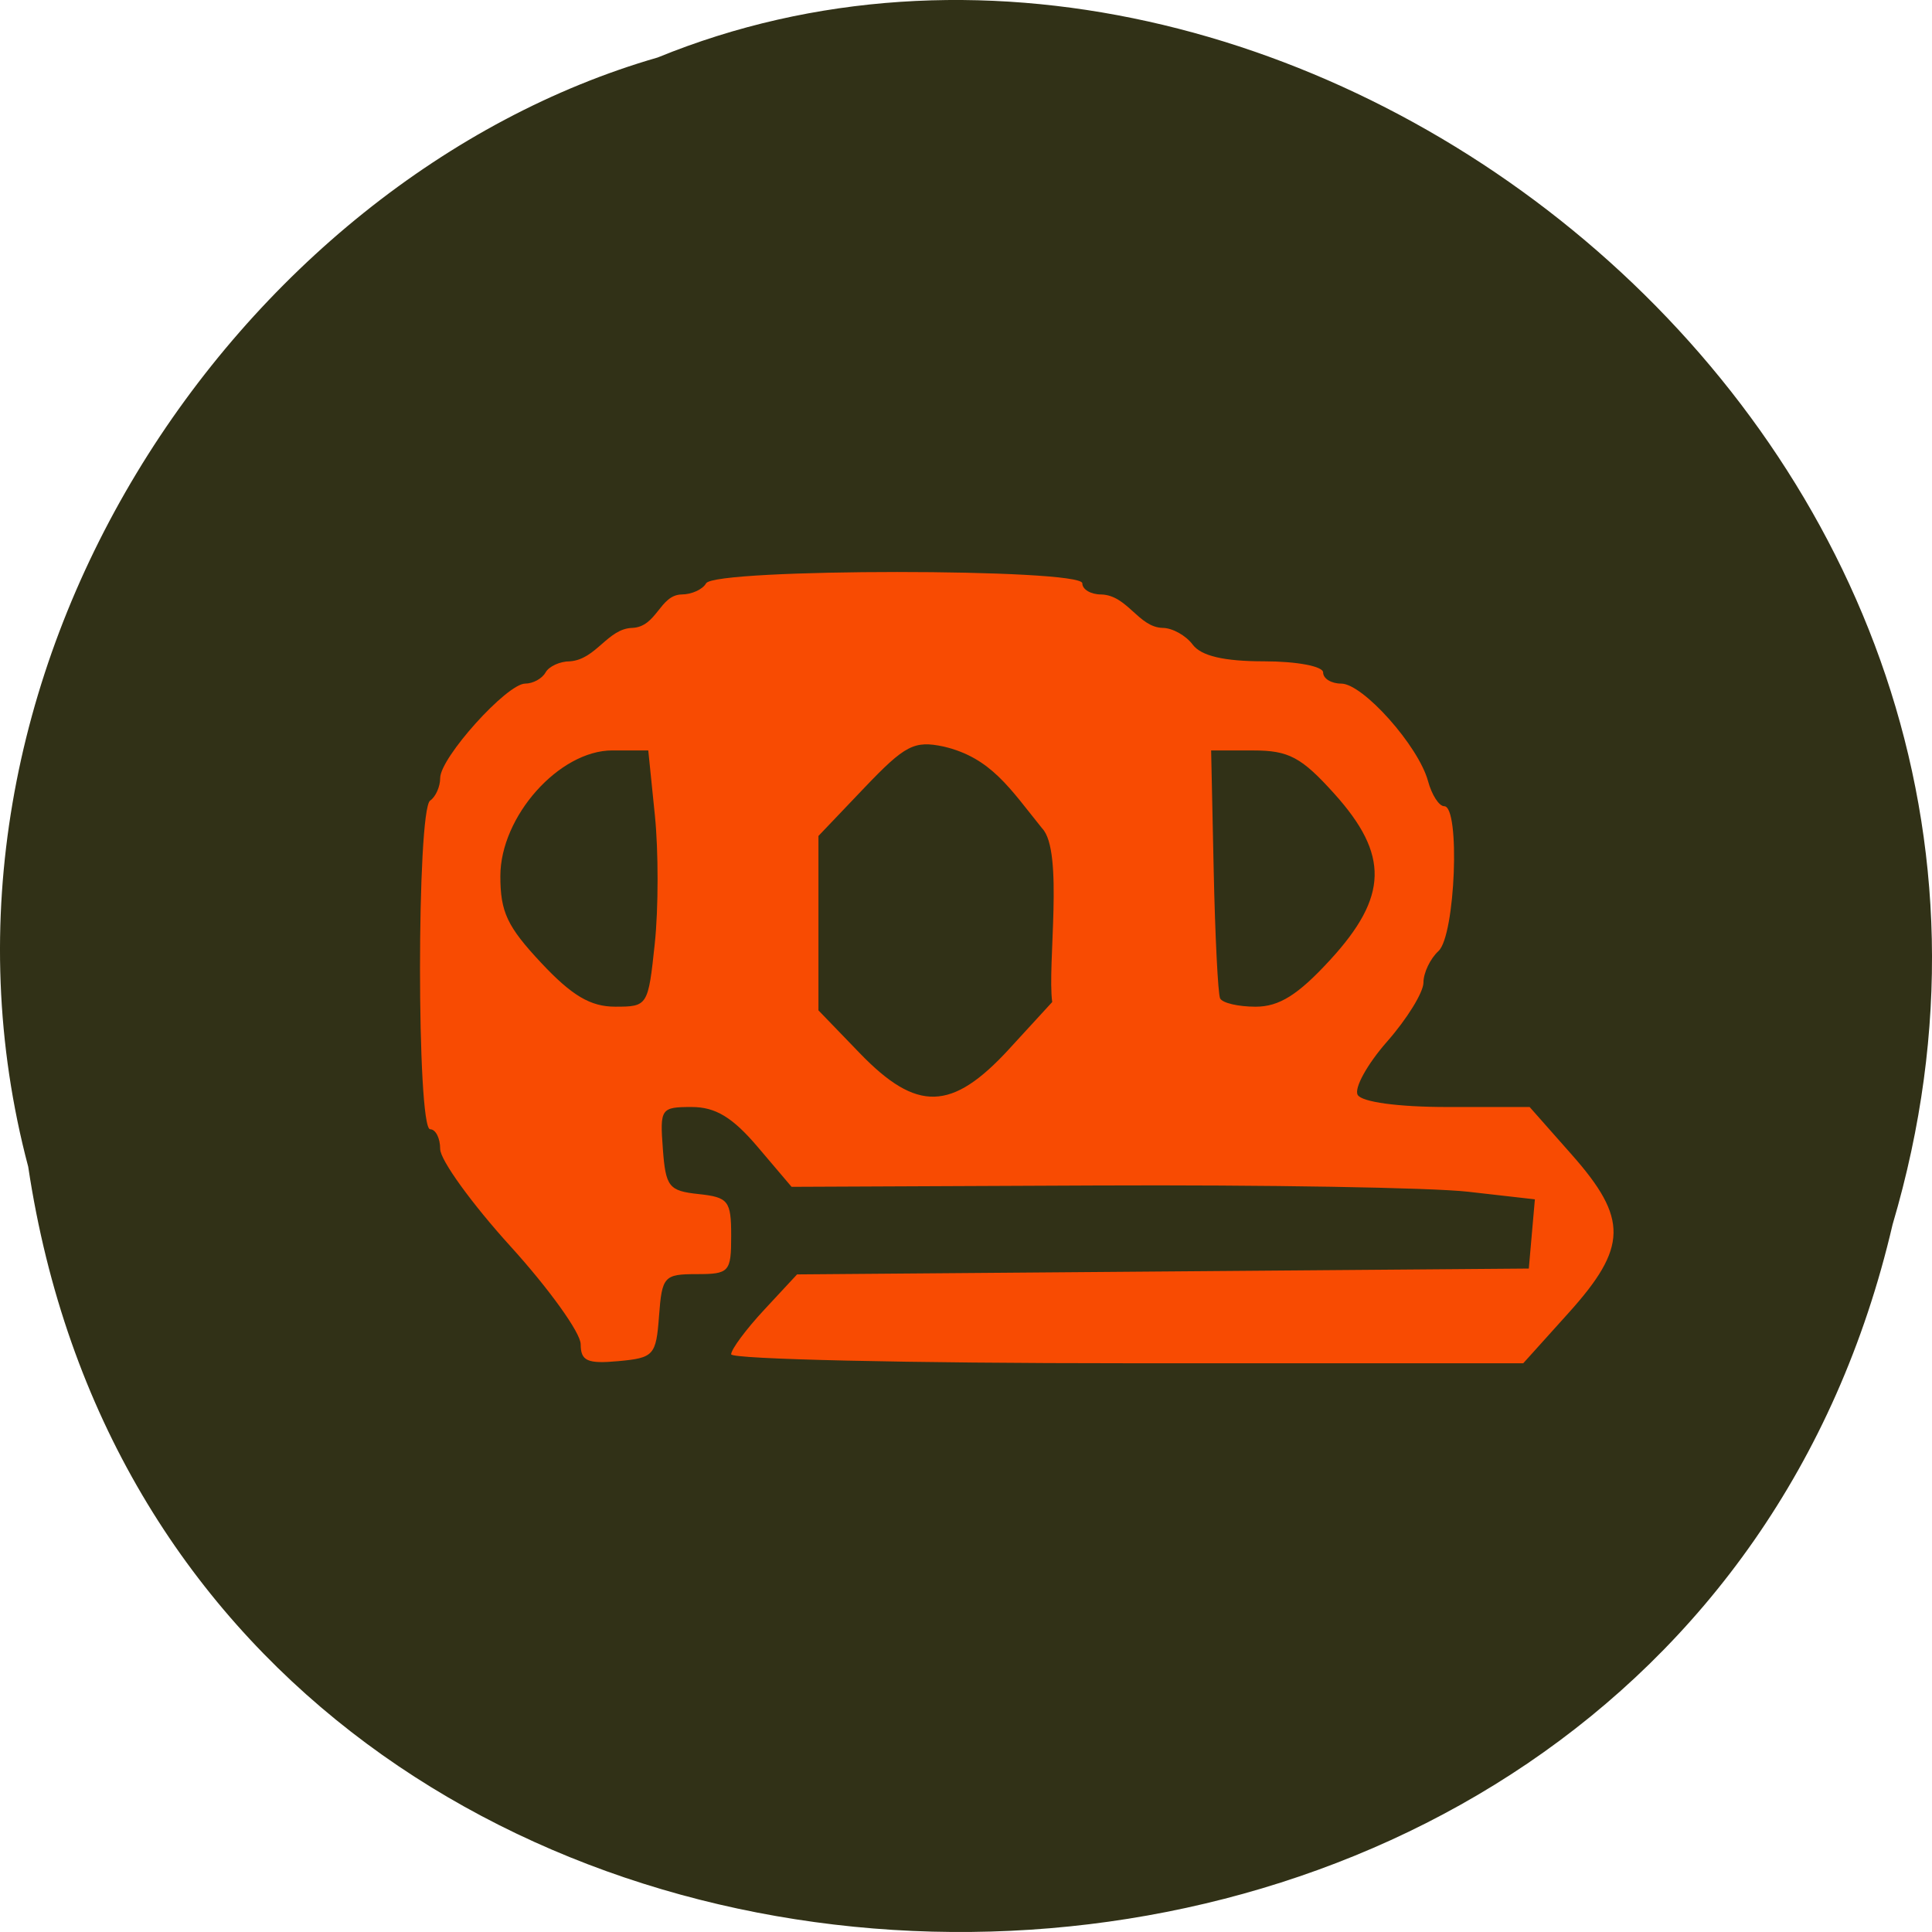 <svg xmlns="http://www.w3.org/2000/svg" viewBox="0 0 256 256"><path d="m 3.74 950.97 c 19.829 131.87 217.21 135.83 247.04 7.636 30.702 -103.78 -80.47 -188.63 -163.63 -154.63 -55.684 16.07 -100.67 81.83 -83.41 146.99 z" fill="#313117" color="#000" transform="translate(0 -796.36)"/><path d="m 84.92 192.5 c 0 -1.386 -4.122 -6.809 -9.16 -12.05 -5.04 -5.242 -9.16 -10.628 -9.16 -11.968 0 -1.341 -0.589 -2.438 -1.309 -2.438 -1.762 0 -1.762 -39.33 0 -40.475 0.72 -0.466 1.309 -1.717 1.309 -2.779 0 -2.509 8.696 -11.627 11.09 -11.627 1.013 0 2.206 -0.617 2.651 -1.372 0.445 -0.755 1.88 -1.372 3.188 -1.372 3.429 -0.238 4.903 -4.04 8.135 -4.116 3.212 -0.138 3.551 -4.04 6.404 -4.116 1.32 0 2.764 -0.617 3.209 -1.372 1.096 -1.86 49.07 -1.86 49.07 0 0 0.755 1.106 1.372 2.457 1.372 3.44 0.089 4.845 4.03 8.01 4.116 1.263 0 3.03 0.926 3.926 2.058 1.11 1.402 4.08 2.058 9.32 2.058 4.255 0 7.691 0.613 7.691 1.372 0 0.755 1.062 1.372 2.36 1.372 2.834 0 10.08 7.684 11.323 12.01 0.488 1.698 1.436 3.087 2.107 3.087 2.117 0 1.454 15.925 -0.742 17.836 -1.08 0.939 -1.963 2.687 -1.963 3.883 0 1.196 -2.129 4.461 -4.73 7.254 -2.602 2.794 -4.333 5.752 -3.848 6.575 0.521 0.884 5.289 1.496 11.654 1.496 h 10.773 l 5.506 5.883 c 7.354 7.857 7.278 11.395 -0.416 19.463 l -5.923 6.21 h -51.652 c -28.408 0 -51.652 -0.496 -51.652 -1.103 0 -0.607 1.934 -3.068 4.298 -5.471 l 4.298 -4.368 l 47.716 -0.36 l 47.716 -0.36 c 0.264 -2.841 0.528 -5.683 0.792 -8.524 l -8.712 -0.936 c -4.792 -0.515 -26.603 -0.861 -48.47 -0.77 l -39.758 0.166 l -4.421 -4.915 c -3.278 -3.644 -5.501 -4.915 -8.598 -4.915 -4.03 0 -4.163 0.185 -3.771 5.145 0.371 4.697 0.776 5.183 4.659 5.575 3.893 0.394 4.253 0.828 4.253 5.145 0 4.458 -0.245 4.715 -4.501 4.715 -4.256 0 -4.523 0.279 -4.907 5.145 -0.384 4.866 -0.673 5.168 -5.313 5.571 -4.04 0.35 -4.907 -0.021 -4.907 -2.095 z m 55.889 -36.35 l 5.611 -5.774 c -0.661 -4.505 1.536 -18.591 -1.309 -21.381 -4.209 -4.921 -6.673 -8.707 -12.849 -10.08 -3.845 -0.765 -5.03 -0.182 -10.337 5.073 l -5.993 5.937 c 0 7.159 0 14.318 0 21.477 l 5.38 5.262 c 7.463 7.3 12.02 7.18 19.498 -0.512 z m -46.22 -12.992 c 0.48 -4.284 0.485 -11.385 0.011 -15.778 l -0.862 -7.989 h -4.683 c -6.936 0 -14.607 8.129 -14.607 15.478 0 4.428 0.894 6.217 5.341 10.698 3.998 4.03 6.42 5.381 9.634 5.381 4.245 0 4.303 -0.087 5.166 -7.79 z m 88.09 2.02 c 7.565 -7.785 7.699 -12.94 0.531 -20.456 -4.287 -4.495 -5.937 -5.327 -10.572 -5.327 h -5.492 l 0.334 14.749 c 0.184 8.112 0.56 15.212 0.836 15.778 0.276 0.566 2.358 1.029 4.627 1.029 3.086 0 5.54 -1.455 9.737 -5.774 z" fill="#f84b02" transform="matrix(1.016 0 0 1.076 -9.339 -29.03)"/></svg>